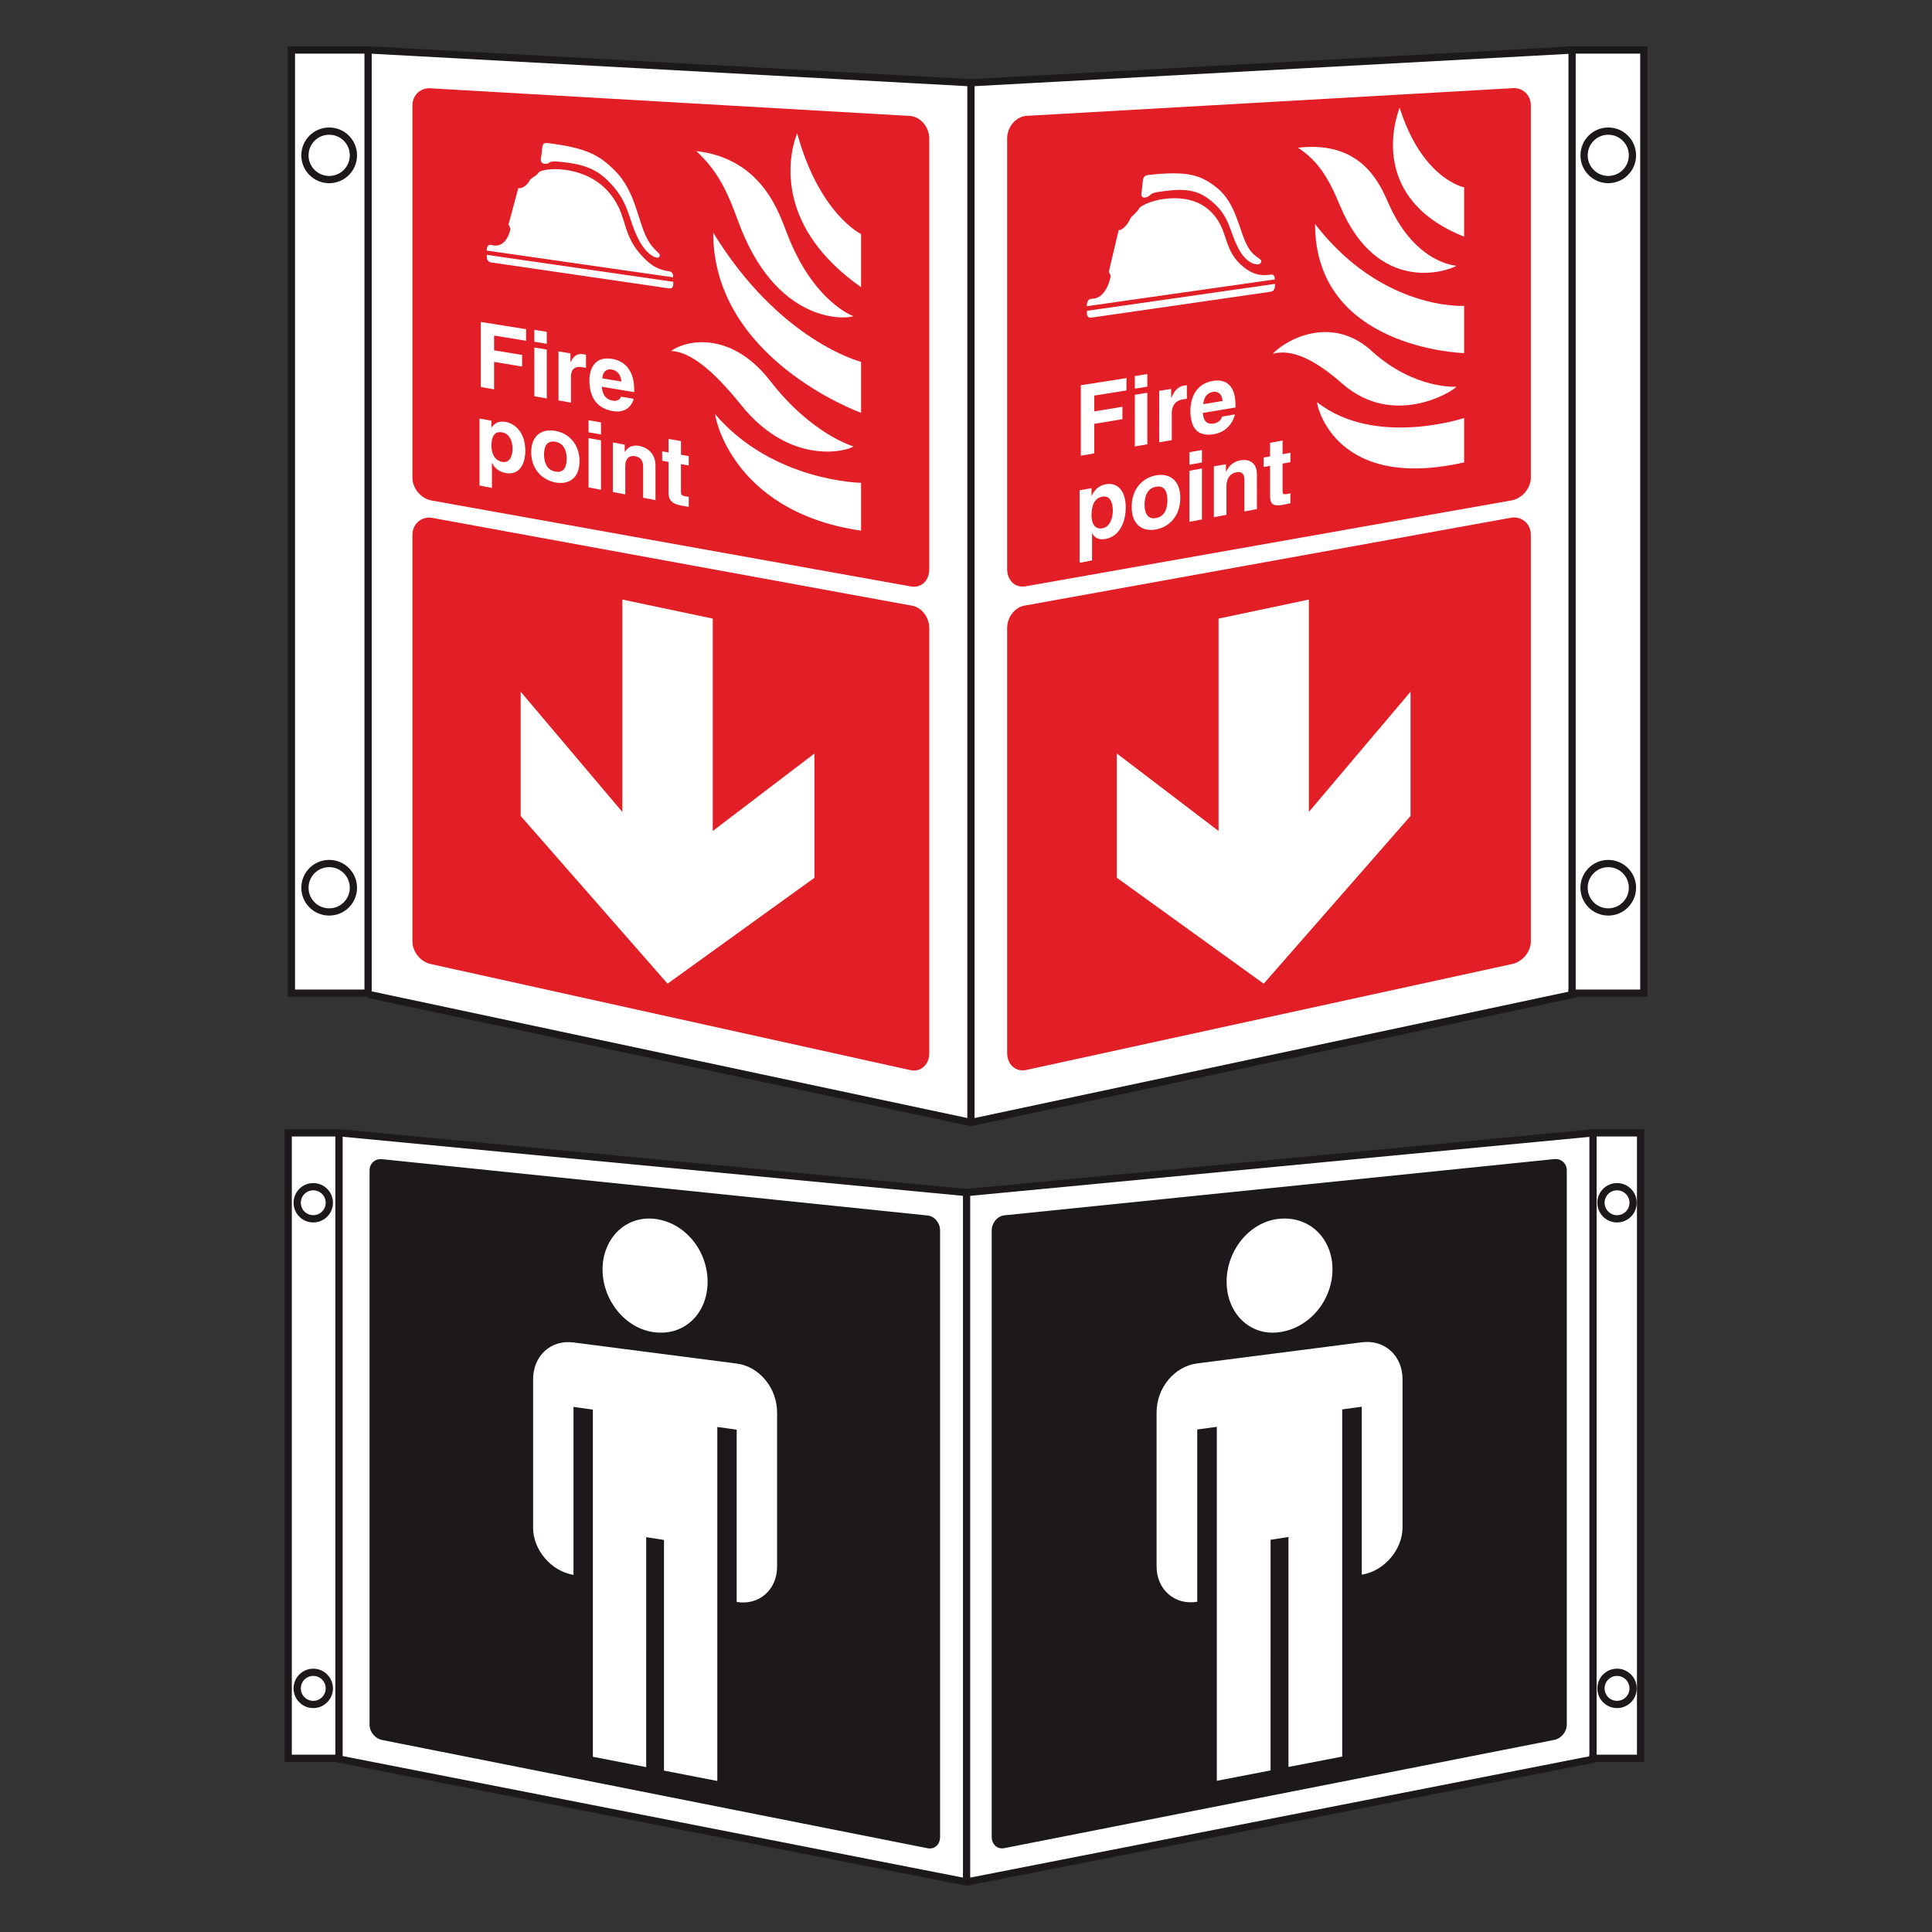 <?xml version="1.0" encoding="utf-8"?>
<!-- Generator: Adobe Illustrator 16.0.0, SVG Export Plug-In . SVG Version: 6.00 Build 0)  -->
<!DOCTYPE svg PUBLIC "-//W3C//DTD SVG 1.1//EN" "http://www.w3.org/Graphics/SVG/1.1/DTD/svg11.dtd">
<svg version="1.1" id="Layer_1" xmlns="http://www.w3.org/2000/svg" xmlns:xlink="http://www.w3.org/1999/xlink" x="0px" y="0px"
	 width="200px" height="200px" viewBox="0 0 200 200" enable-background="new 0 0 200 200" xml:space="preserve">
<rect x="0" y="0" width="200" height="200" fill="#333333" stroke="none"/>
<polyline fill="#FFFFFF" points="38.285,102.966 100.511,116.2 162.741,102.966 162.741,102.81 170.167,102.81 170.167,5.175 
	162.572,5.175 162.572,5.188 100.511,8.564 38.285,5.175 30.167,5.175 30.167,102.81 38.103,102.81 "/>
<path fill="none" stroke="#1C181B" stroke-width="0.75" d="M100.511,116.2V8.564 M38.285,102.966l62.226,13.234l62.23-13.234v-0.156
	h7.426V5.175h-7.595v0.014l-62.061,3.376l-62.226-3.39h-8.118v97.635h7.936L38.285,102.966z"/>
<line fill="#FFFFFF" x1="162.741" y1="102.966" x2="162.741" y2="5.175"/>
<line fill="none" stroke="#1C181B" stroke-width="0.75" x1="162.741" y1="102.966" x2="162.741" y2="5.175"/>
<line fill="#FFFFFF" x1="38.103" y1="102.81" x2="38.103" y2="5.175"/>
<line fill="none" stroke="#1C181B" stroke-width="0.75" x1="38.103" y1="102.81" x2="38.103" y2="5.175"/>
<path fill="#FFFFFF" d="M34.079,18.589c1.388,0,2.506-1.123,2.506-2.506c0-1.392-1.118-2.51-2.506-2.51
	c-1.389,0-2.513,1.118-2.513,2.51C31.566,17.466,32.69,18.589,34.079,18.589"/>
<path fill="none" stroke="#1C181B" stroke-width="0.75" d="M34.079,18.589c1.388,0,2.506-1.123,2.506-2.506
	c0-1.392-1.118-2.51-2.506-2.51c-1.389,0-2.513,1.118-2.513,2.51C31.566,17.466,32.69,18.589,34.079,18.589z"/>
<path fill="#FFFFFF" d="M34.079,94.405c1.388,0,2.506-1.12,2.506-2.505c0-1.387-1.118-2.508-2.506-2.508
	c-1.389,0-2.513,1.121-2.513,2.508C31.566,93.285,32.69,94.405,34.079,94.405"/>
<path fill="none" stroke="#1C181B" stroke-width="0.75" d="M34.079,94.405c1.388,0,2.506-1.12,2.506-2.505
	c0-1.387-1.118-2.508-2.506-2.508c-1.389,0-2.513,1.121-2.513,2.508C31.566,93.285,32.69,94.405,34.079,94.405z"/>
<path fill="#FFFFFF" d="M166.486,18.589c1.385,0,2.504-1.123,2.504-2.506c0-1.392-1.119-2.51-2.504-2.51
	c-1.381,0-2.502,1.118-2.502,2.51C163.984,17.466,165.105,18.589,166.486,18.589"/>
<path fill="none" stroke="#1C181B" stroke-width="0.75" d="M166.486,18.589c1.385,0,2.504-1.123,2.504-2.506
	c0-1.392-1.119-2.51-2.504-2.51c-1.381,0-2.502,1.118-2.502,2.51C163.984,17.466,165.105,18.589,166.486,18.589z"/>
<path fill="#FFFFFF" d="M166.486,94.405c1.385,0,2.504-1.12,2.504-2.505c0-1.387-1.119-2.508-2.504-2.508
	c-1.381,0-2.502,1.121-2.502,2.508C163.984,93.285,165.105,94.405,166.486,94.405"/>
<circle fill="none" stroke="#1C181B" stroke-width="0.75" cx="166.486" cy="91.899" r="2.506"/>
<path fill="#E21F26" d="M156.522,51.791c1.074-0.211,1.949-1.268,1.949-2.351V10.898c0-1.087-0.875-1.878-1.949-1.767l-50.311,2.865
	c-1.081,0.108-1.951,1.163-1.951,2.349v44.578c0,1.188,0.87,1.979,1.951,1.765"/>
<path fill="#E21F26" d="M94.265,60.703c1.068,0.212,1.934-0.576,1.934-1.769V14.36c0-1.188-0.866-2.239-1.934-2.353L44.632,9.144
	c-1.068-0.11-1.938,0.685-1.938,1.77v38.541c0,1.087,0.87,2.136,1.938,2.348"/>
<path fill="#E21F26" d="M156.522,99.797c1.074-0.209,1.949-1.268,1.949-2.354V55.345c0-1.087-0.875-1.878-1.949-1.767l-50.311,9.088
	c-1.081,0.111-1.951,1.159-1.951,2.348v43.988c0,1.19,0.87,1.979,1.951,1.767"/>
<path fill="#E21F26" d="M94.265,110.784c1.068,0.215,1.934-0.58,1.934-1.766V65.029c0-1.191-0.866-2.242-1.934-2.354L44.632,53.59
	c-1.068-0.107-1.938,0.683-1.938,1.769v42.099c0,1.086,0.87,2.139,1.938,2.348"/>
<polyline fill="#FFFFFF" points="126.143,64.038 126.143,86.023 115.609,77.996 115.609,90.86 130.818,101.831 146.019,84.465 
	146.019,71.604 135.495,84.049 135.495,62.065 "/>
<polyline fill="#FFFFFF" points="64.424,62.065 64.424,84.053 53.898,71.604 53.898,84.465 69.106,101.831 84.31,90.868 
	84.31,78.004 73.784,86.025 73.784,64.038 "/>
<path fill="#FFFFFF" d="M89.138,24.226c0,0-4.304-2.04-6.618-10.429c-1.087,2.825-2.023,9.858,6.618,15.933"/>
<path fill="#FFFFFF" d="M88.343,32.729c0,0-4.126-1.43-6.858-8.529c-0.845-2.167-2.574-7.762-9.403-8.562
	c2.022,1.896,3.039,3.699,4.315,7.212C80.252,33.498,87.434,33.079,88.343,32.729"/>
<path fill="#FFFFFF" d="M89.138,37.46c0,0-8.416-2.114-15.308-13.379c0,12.986,14.903,18.498,15.308,18.653"/>
<path fill="#FFFFFF" d="M88.343,46.209c0,0-4.327-1.226-8.64-6.813c-4.031-5.162-8.658-4.21-10.223-3.07
	c1.982,0.119,4.263,1.913,7.208,5.558C81.855,48.371,87.867,46.655,88.343,46.209"/>
<path fill="#FFFFFF" d="M89.138,49.981c0,0-9.121-0.127-15.083-7.075c-0.21-0.702,1.142,9.992,15.083,12.028"/>
<path fill="#FFFFFF" d="M50.82,27.165l18.416,2.685c0.292,0.041,0.467-0.068,0.467-0.522L69.7,29.173l-19.299-2.789v0.286
	C50.401,26.91,50.587,27.128,50.82,27.165"/>
<path fill="#FFFFFF" d="M69.688,28.707c0-0.517-0.256-0.591-0.383-0.611c-1.153-0.162-1.88-0.569-2.803-1.553
	c-2.011-2.137-1.58-3.811-2.877-5.835c-0.851-1.321-2.343-2.728-5.083-3.123c-1.592-0.233-2.732,0.117-2.786,0.274
	c-0.087,0.262-0.795,0.593-0.874,0.74c-0.561,1.024-1.227,0.879-1.227,0.879l-1.007,3.746l0.199,0.458c0,0-0.312,1.878-1.708,1.737
	l-0.331-0.075c-0.233-0.031-0.421,0.137-0.421,0.597"/>
<path fill="#FFFFFF" d="M56.722,14.812c4.052,0.51,5.353,1.271,6.96,2.88c2.095,2.118,2.332,5.104,3.264,6.929
	c0.788,1.545,1.648,1.559,1.259,2.011c-0.147,0.169-1.198-0.111-2.082-1.809c-1.179-2.271-0.908-3.982-3.41-6.329
	c-1.491-1.377-3.267-1.613-5.092-1.777c-0.885-0.08-0.688,0.302-1.255,0.235c-0.504-0.064-0.375-0.547-0.342-0.749
	c0.088-0.482,0.066-0.677,0.124-0.993C56.193,14.975,56.234,14.751,56.722,14.812"/>
<polyline fill="#FFFFFF" points="51.147,40.306 49.771,40.064 49.771,33.33 54.459,34.074 54.459,35.276 51.147,34.737 
	51.147,36.268 54.047,36.744 54.047,37.944 51.147,37.462 "/>
<path fill="#FFFFFF" d="M56.601,36.185v5.062l-1.286-0.226v-5.044 M56.601,35.585l-1.286-0.207v-1.232l1.286,0.202V35.585z"/>
<path fill="#FFFFFF" d="M57.815,36.379l1.237,0.201v0.882l0.016,0.004c0.27-0.473,0.563-0.923,1.341-0.798
	c0.084,0.017,0.167,0.037,0.252,0.06v1.359c-0.115-0.035-0.252-0.056-0.367-0.076c-1.007-0.168-1.189,0.453-1.189,1.018v2.648
	l-1.29-0.224"/>
<path fill="#FFFFFF" d="M65.6,41.286c-0.342,1.188-1.314,1.42-2.148,1.276c-1.377-0.24-2.438-1.111-2.438-3.215
	c0-0.614,0.205-2.549,2.346-2.197c0.967,0.153,2.293,0.852,2.293,3.207v0.238l-3.352-0.56c0.039,0.389,0.111,1.265,1.15,1.446
	c0.355,0.06,0.72-0.069,0.828-0.42 M64.331,39.497c-0.073-0.84-0.581-1.181-0.993-1.244c-0.605-0.104-0.925,0.25-0.997,0.912
	L64.331,39.497z"/>
<path fill="#FFFFFF" d="M50.873,44.273l0.013,0.004c0.24-0.354,0.599-0.748,1.461-0.598c1.076,0.197,2.032,1.217,2.032,2.964
	c0,1.383-0.608,2.596-2.059,2.318c-0.898-0.175-1.22-0.732-1.378-1.037h-0.018v2.588l-1.285-0.25v-6.934l1.233,0.221 M52,47.817
	c0.825,0.151,1.059-0.729,1.059-1.326c0-0.79-0.278-1.588-1.097-1.738c-0.881-0.155-1.089,0.614-1.089,1.412
	C50.873,46.905,51.183,47.666,52,47.817"/>
<path fill="#FFFFFF" d="M57.492,49.944c-1.312-0.254-2.499-1.311-2.499-3.13c0-1.824,1.188-2.45,2.499-2.21
	c1.315,0.234,2.499,1.293,2.499,3.132C59.991,49.577,58.807,50.195,57.492,49.944 M57.492,45.73
	c-0.992-0.179-1.173,0.679-1.173,1.325c0,0.647,0.181,1.576,1.173,1.762c0.992,0.185,1.174-0.68,1.174-1.327
	S58.483,45.91,57.492,45.73"/>
<path fill="#FFFFFF" d="M62.214,45.582v5.121l-1.287-0.247v-5.102 M62.214,44.978l-1.287-0.227v-1.25l1.287,0.227V44.978z"/>
<path fill="#FFFFFF" d="M67.855,51.774l-1.279-0.246v-3.135c0-0.375-0.025-1.023-0.842-1.169c-0.566-0.104-1.006,0.222-1.006,1.005
	v2.948l-1.287-0.242v-5.135l1.229,0.228v0.752l0.021,0.004c0.176-0.275,0.543-0.791,1.469-0.625
	c0.958,0.167,1.694,0.895,1.694,2.031"/>
<path fill="#FFFFFF" d="M70.493,47.073l0.801,0.139v0.979l-0.801-0.145v2.831c0,0.301,0.009,0.425,0.538,0.519
	c0.079,0.015,0.167,0.023,0.264,0.03v1.041c-0.204-0.033-0.404-0.058-0.607-0.1l-0.169-0.031c-1.108-0.209-1.312-0.694-1.312-1.37
	v-3.152l-0.66-0.118v-0.975l0.66,0.122v-1.405l1.287,0.223"/>
<path fill="#FFFFFF" d="M151.567,19.397c0,0-4.338-0.835-6.678-8.25c-1.09,2.941-2.03,9.898,6.678,13.355"/>
<path fill="#FFFFFF" d="M150.768,27.509c0,0-4.158-0.19-6.914-6.196c-0.852-1.858-2.592-6.825-9.477-6.023
	c2.037,1.392,3.064,2.915,4.353,6.026C142.608,30.557,149.85,28.09,150.768,27.509"/>
<path fill="#FFFFFF" d="M151.567,31.662c0,0-8.485,0.523-15.43-8.467c0,12.785,15.021,13.346,15.43,13.36"/>
<path fill="#FFFFFF" d="M150.768,40.036c0,0-4.364,0.288-8.711-3.649c-4.06-3.758-8.727-1.4-10.302,0.23
	c1.997-0.504,4.295,0.541,7.265,3.155C144.226,44.273,150.288,40.604,150.768,40.036"/>
<path fill="#FFFFFF" d="M151.567,43.27c0,0-9.189,3.07-15.204-1.617c-0.214-0.626,1.15,9.398,15.204,6.212"/>
<path fill="#FFFFFF" d="M112.944,32.884l18.562-2.68c0.297-0.042,0.474-0.21,0.474-0.666v-0.149l-19.462,2.787v0.307
	C112.519,32.741,112.712,32.919,112.944,32.884"/>
<path fill="#FFFFFF" d="M131.968,28.926c-0.004-0.517-0.257-0.517-0.393-0.498c-1.162,0.166-1.892-0.043-2.825-0.772
	c-2.026-1.613-1.593-3.438-2.897-5.162c-0.855-1.137-2.362-2.206-5.13-1.929c-1.599,0.166-2.749,0.823-2.802,1.006
	c-0.096,0.303-0.804,0.837-0.888,1.014c-0.559,1.235-1.233,1.256-1.233,1.256l-1.012,4.28l0.195,0.432c0,0-0.311,2.104-1.72,2.359
	l-0.338,0.021c-0.229,0.029-0.419,0.273-0.419,0.765"/>
<path fill="#FFFFFF" d="M118.896,18.111c4.086-0.451,5.39,0.014,7.011,1.275c2.112,1.628,2.358,4.598,3.293,6.204
	c0.79,1.335,1.665,1.112,1.272,1.674c-0.15,0.209-1.211,0.227-2.104-1.252c-1.185-1.986-0.913-3.804-3.437-5.554
	c-1.498-1.062-3.29-0.854-5.132-0.57c-0.892,0.139-0.693,0.492-1.264,0.561c-0.506,0.064-0.374-0.477-0.344-0.701
	c0.083-0.528,0.064-0.727,0.126-1.079C118.358,18.416,118.397,18.164,118.896,18.111"/>
<polyline fill="#FFFFFF" points="113.274,46.935 111.885,47.171 111.885,39.88 116.611,39.138 116.611,40.417 113.274,40.95 
	113.274,42.588 116.195,42.109 116.195,43.39 113.274,43.875 "/>
<path fill="#FFFFFF" d="M118.771,40.659v5.334l-1.294,0.222v-5.348 M118.771,40.026l-1.294,0.211v-1.307l1.294-0.207V40.026z"/>
<path fill="#FFFFFF" d="M120.001,40.461l1.239-0.198v0.916h0.019c0.268-0.583,0.562-1.152,1.353-1.275
	c0.089-0.013,0.163-0.018,0.251-0.023v1.412c-0.113,0-0.251,0.025-0.372,0.041c-1.006,0.162-1.188,0.875-1.188,1.463v2.767
	l-1.301,0.222"/>
<path fill="#FFFFFF" d="M127.84,42.9c-0.339,1.321-1.32,1.904-2.161,2.048c-1.395,0.239-2.452-0.292-2.452-2.471
	c0-0.641,0.2-2.709,2.356-3.054c0.973-0.153,2.314,0.121,2.314,2.515v0.244l-3.381,0.566c0.039,0.388,0.115,1.269,1.162,1.092
	c0.357-0.06,0.729-0.321,0.832-0.716 M126.562,41.506c-0.069-0.833-0.583-1.008-0.994-0.939c-0.622,0.095-0.937,0.568-1.013,1.271
	L126.562,41.506z"/>
<path fill="#FFFFFF" d="M112.994,51.311h0.021c0.245-0.473,0.599-1.029,1.475-1.183c1.083-0.194,2.046,0.538,2.046,2.393
	c0,1.47-0.615,2.995-2.074,3.27c-0.907,0.17-1.229-0.303-1.394-0.57l-0.019,0.002v2.791l-1.29,0.25v-7.51l1.235-0.218
	 M114.134,54.685c0.835-0.151,1.063-1.184,1.063-1.815c0-0.853-0.275-1.6-1.101-1.453c-0.891,0.166-1.103,1.071-1.103,1.936
	C112.994,54.15,113.311,54.843,114.134,54.685"/>
<path fill="#FFFFFF" d="M119.676,54.808c-1.33,0.254-2.525-0.409-2.525-2.339c0-1.932,1.195-3.026,2.525-3.263
	c1.314-0.234,2.508,0.427,2.508,2.341S120.99,54.56,119.676,54.808 M119.676,50.385c-1.009,0.18-1.192,1.156-1.192,1.84
	c0,0.683,0.184,1.586,1.192,1.405c0.996-0.187,1.176-1.161,1.176-1.839C120.852,51.108,120.672,50.206,119.676,50.385"/>
<path fill="#FFFFFF" d="M124.425,48.502v5.274l-1.295,0.24v-5.289 M124.425,47.875l-1.295,0.229v-1.293l1.295-0.225V47.875z"/>
<path fill="#FFFFFF" d="M130.116,52.703l-1.294,0.244v-3.175c0-0.384-0.021-1.03-0.849-0.88c-0.569,0.1-1.01,0.598-1.01,1.396v3.007
	l-1.304,0.246v-5.263l1.248-0.222v0.771l0.021-0.004c0.171-0.348,0.544-1.005,1.48-1.171c0.964-0.169,1.707,0.295,1.707,1.445"/>
<path fill="#FFFFFF" d="M132.769,47.018l0.811-0.147v0.972l-0.811,0.148v2.822c0,0.296,0.02,0.417,0.537,0.313
	c0.088-0.01,0.182-0.04,0.273-0.068v1.034c-0.202,0.048-0.407,0.097-0.609,0.133l-0.166,0.035c-1.124,0.209-1.325-0.205-1.325-0.879
	v-3.157l-0.667,0.118v-0.979l0.667-0.12v-1.405l1.29-0.232"/>
<polyline fill="#FFFFFF" points="35.217,182.119 100.061,194.825 164.908,182.119 164.908,182.018 169.833,182.018 169.833,117.275 
	164.8,117.275 164.8,117.285 100.061,123.452 35.217,117.275 29.833,117.275 29.833,182.018 35.096,182.018 "/>
<path fill="none" stroke="#1C181B" stroke-width="0.75" d="M100.061,194.825v-71.373 M35.217,182.119l64.844,12.706l64.847-12.706
	v-0.102h4.925v-64.742H164.8v0.01l-64.739,6.167l-64.844-6.177h-5.384v64.742h5.263L35.217,182.119z"/>
<line fill="#FFFFFF" x1="164.908" y1="182.119" x2="164.908" y2="117.275"/>
<line fill="none" stroke="#1C181B" stroke-width="0.75" x1="164.908" y1="182.119" x2="164.908" y2="117.275"/>
<line fill="#FFFFFF" x1="35.096" y1="182.018" x2="35.096" y2="117.275"/>
<line fill="none" stroke="#1C181B" stroke-width="0.75" x1="35.096" y1="182.018" x2="35.096" y2="117.275"/>
<path fill="#FFFFFF" d="M32.427,126.172c0.919,0,1.665-0.742,1.665-1.662c0-0.921-0.745-1.663-1.665-1.663
	c-0.917,0-1.661,0.742-1.661,1.663C30.766,125.43,31.51,126.172,32.427,126.172"/>
<path fill="none" stroke="#1C181B" stroke-width="0.75" d="M32.427,126.172c0.919,0,1.665-0.742,1.665-1.662
	c0-0.921-0.745-1.663-1.665-1.663c-0.917,0-1.661,0.742-1.661,1.663C30.766,125.43,31.51,126.172,32.427,126.172z"/>
<path fill="#FFFFFF" d="M32.427,176.447c0.919,0,1.665-0.747,1.665-1.664c0-0.92-0.745-1.667-1.665-1.667
	c-0.917,0-1.661,0.747-1.661,1.667C30.766,175.7,31.51,176.447,32.427,176.447"/>
<path fill="none" stroke="#1C181B" stroke-width="0.75" d="M32.427,176.447c0.919,0,1.665-0.747,1.665-1.664
	c0-0.92-0.745-1.667-1.665-1.667c-0.917,0-1.661,0.747-1.661,1.667C30.766,175.7,31.51,176.447,32.427,176.447z"/>
<path fill="#FFFFFF" d="M167.395,126.172c0.92,0,1.663-0.742,1.663-1.662c0-0.921-0.743-1.663-1.663-1.663
	c-0.918,0-1.663,0.742-1.663,1.663C165.731,125.43,166.477,126.172,167.395,126.172"/>
<circle fill="none" stroke="#1C181B" stroke-width="0.75" cx="167.395" cy="124.509" r="1.663"/>
<path fill="#FFFFFF" d="M167.395,176.447c0.92,0,1.663-0.747,1.663-1.664c0-0.92-0.743-1.667-1.663-1.667
	c-0.918,0-1.663,0.747-1.663,1.667C165.731,175.7,166.477,176.447,167.395,176.447"/>
<path fill="none" stroke="#1C181B" stroke-width="0.75" d="M167.395,176.447c0.92,0,1.663-0.747,1.663-1.664
	c0-0.92-0.743-1.667-1.663-1.667c-0.918,0-1.663,0.747-1.663,1.667C165.731,175.7,166.477,176.447,167.395,176.447z"/>
<path fill="#1C181B" d="M160.901,180.113c0.713-0.142,1.292-0.844,1.292-1.563v-57.394c0-0.718-0.579-1.243-1.292-1.167
	l-56.946,5.823c-0.711,0.077-1.293,0.775-1.293,1.564v62.771c0,0.787,0.582,1.313,1.293,1.174"/>
<path fill="#FFFFFF" d="M131.528,183.273l-5.564,1.075v-36.645l-2.026,0.278v17.835c-2.357,0.391-4.209-1.297-4.209-3.658V146.21
	c0-2.542,1.852-4.771,4.209-5.071l17.032-2.184c2.36-0.308,4.218,1.378,4.218,3.816v15.359c0,2.264-1.857,4.493-4.218,4.884v-17.392
	l-2.023,0.28v35.937l-5.564,1.075v-23.806l-1.854,0.291"/>
<path fill="#FFFFFF" d="M137.938,131.399c0-3.175-2.364-5.564-5.566-5.224c-3.034,0.33-5.393,3.271-5.393,6.502
	c0,3.225,2.358,5.622,5.393,5.241C135.573,137.518,137.938,134.581,137.938,131.399"/>
<path fill="#1C181B" d="M96.033,191.331c0.71,0.14,1.284-0.386,1.284-1.176v-62.77c0-0.789-0.574-1.486-1.284-1.557l-56.493-5.831
	c-0.708-0.076-1.284,0.449-1.284,1.168v57.392c0,0.722,0.576,1.422,1.284,1.563"/>
<path fill="#FFFFFF" d="M66.894,182.933l-5.521-1.073v-35.935l-2.005-0.284v17.392c-2.343-0.391-4.182-2.613-4.182-4.886v-15.354
	c0-2.444,1.839-4.129,4.182-3.822l16.895,2.184c2.339,0.301,4.182,2.529,4.182,5.072v15.952c0,2.361-1.842,4.047-4.182,3.656V148
	l-2.007-0.281v36.647l-5.521-1.073v-23.877l-1.84-0.289"/>
<path fill="#FFFFFF" d="M73.25,132.692c0-3.23-2.341-6.172-5.522-6.519c-3.009-0.324-5.352,2.066-5.352,5.243
	c0,3.179,2.342,6.117,5.352,6.497C70.909,138.314,73.25,135.916,73.25,132.692"/>
</svg>
